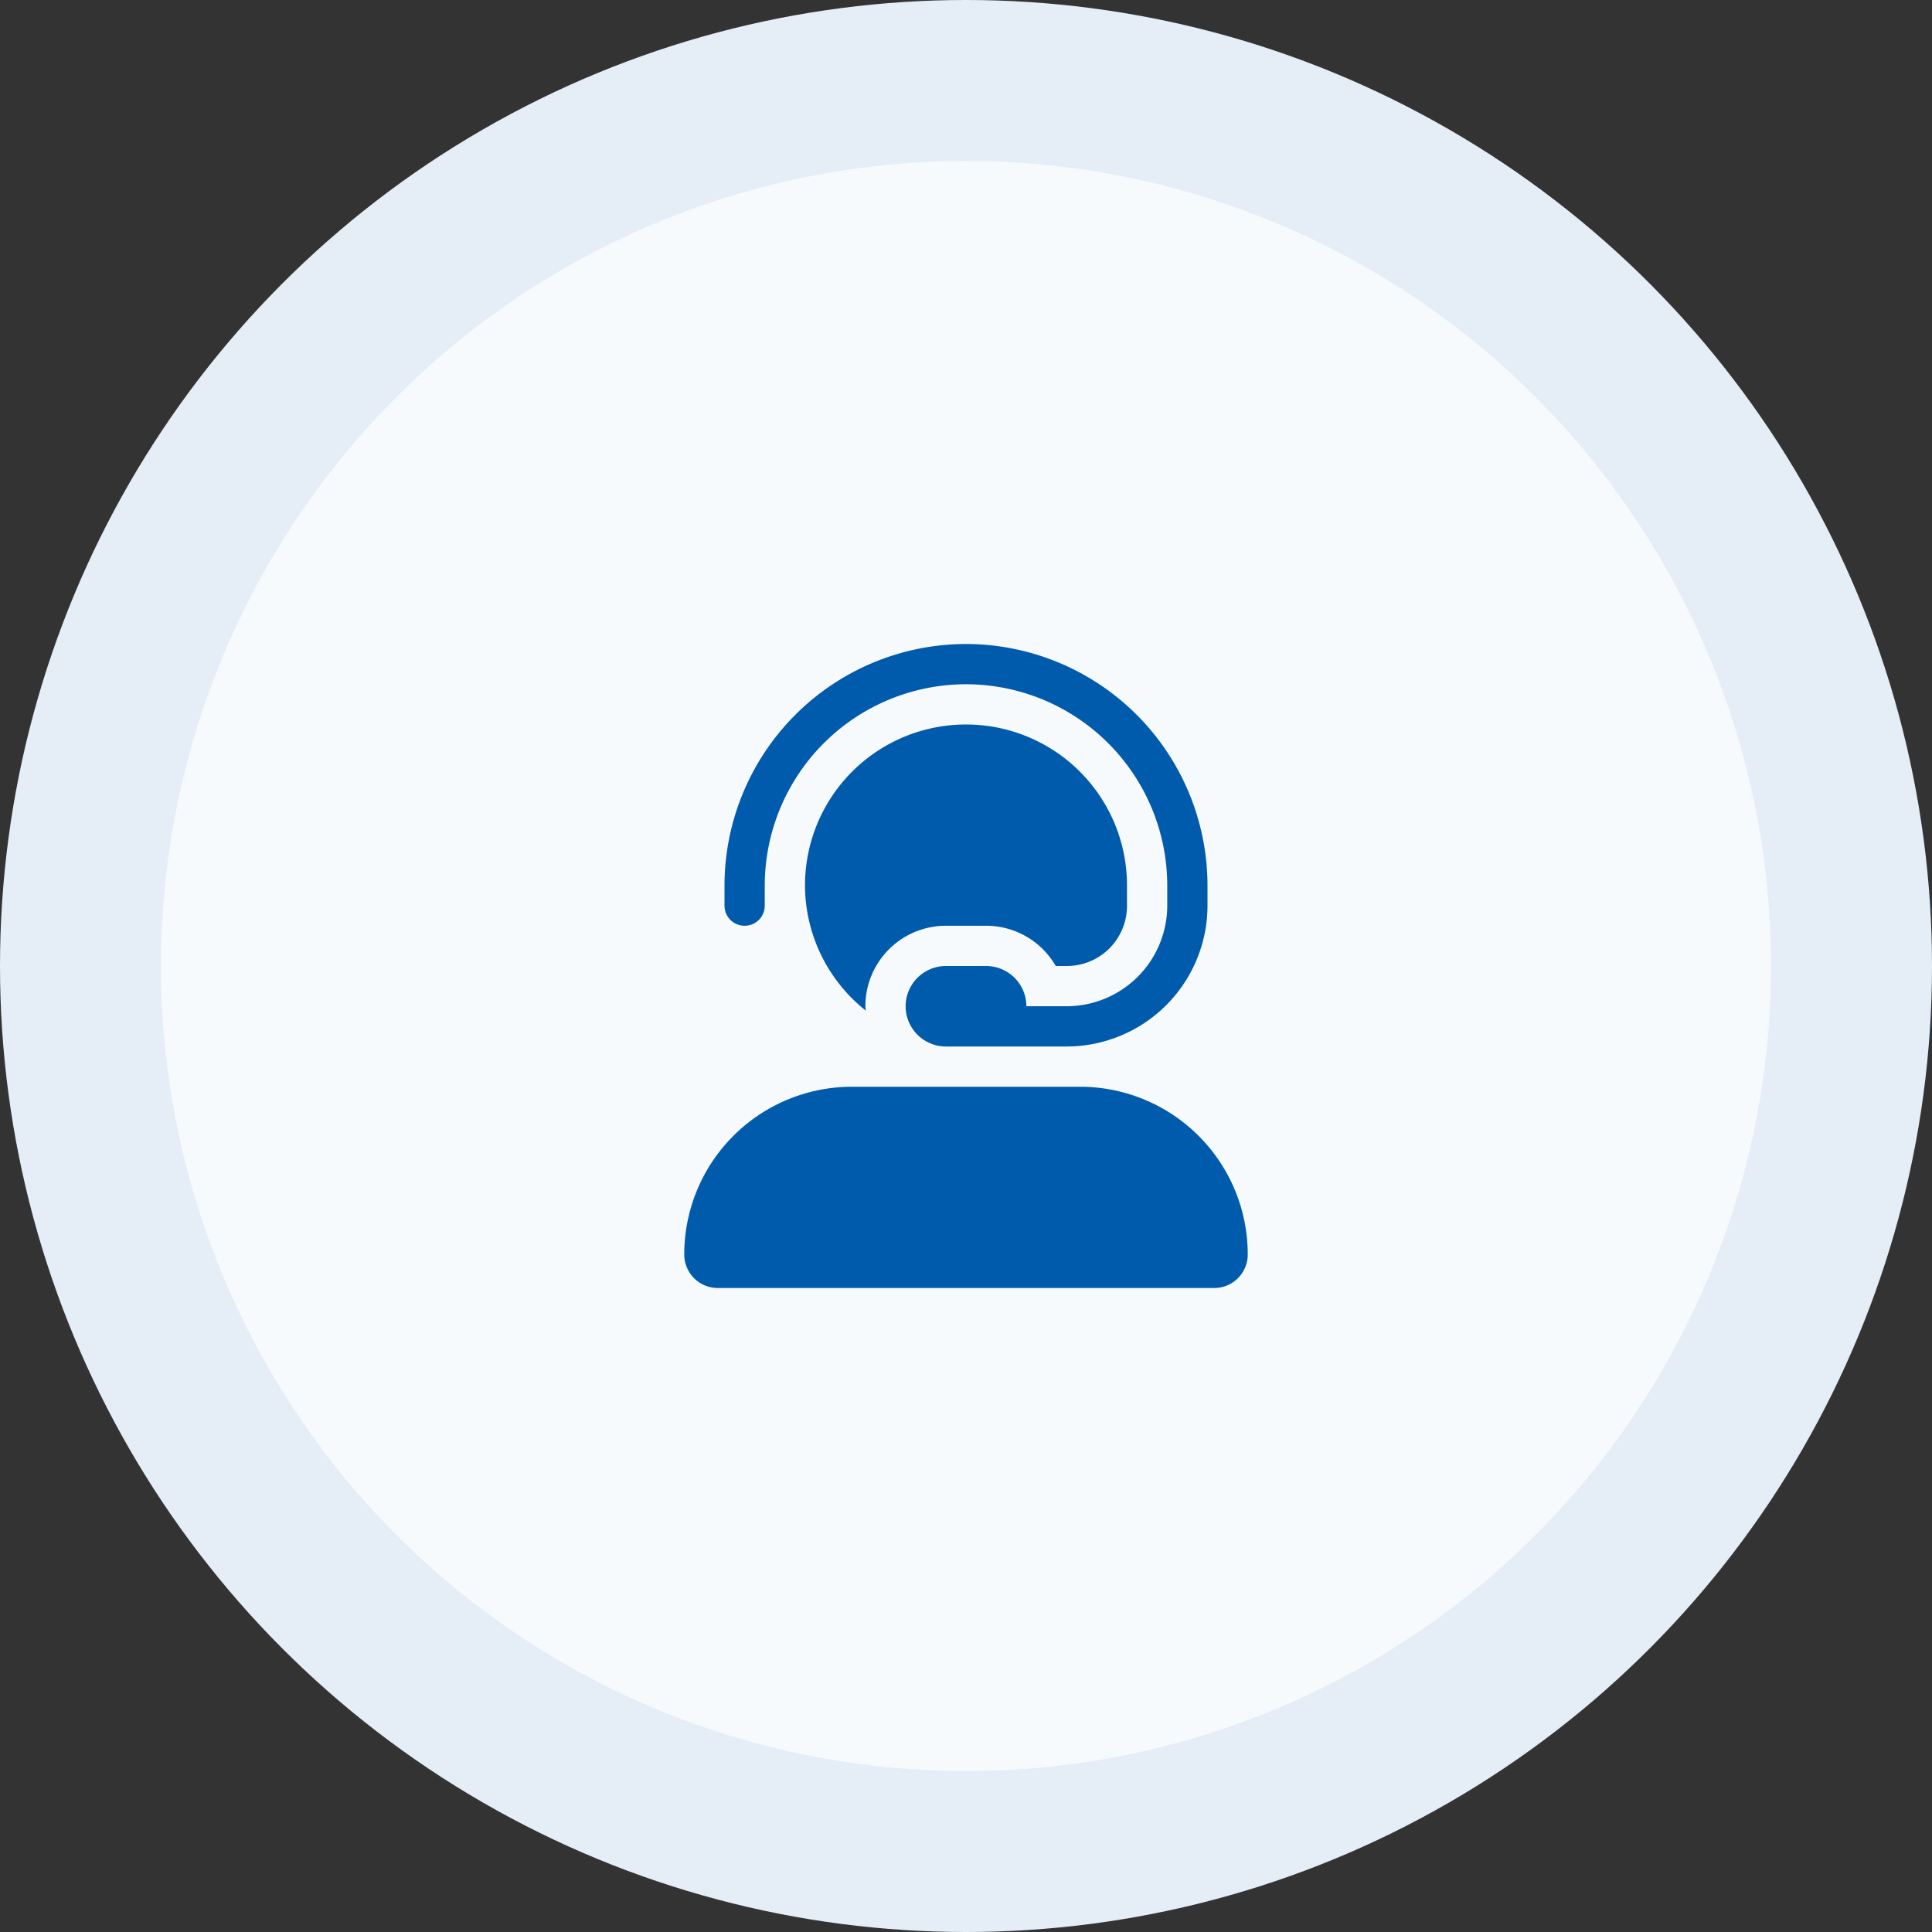 <svg data-name="Icon Graphic - Small" xmlns="http://www.w3.org/2000/svg" width="120" height="120" viewBox="0 0 120 120">
    <rect x="0" y="0" width="120" height="120" fill="#333333" stroke="none"/>
    <circle data-name="Ellipse 499" cx="60" cy="60" r="60" style="fill:#e5eef7"/>
    <circle data-name="Ellipse 508" cx="50" cy="50" r="50" transform="translate(10 10)" style="fill:#fff;opacity:.7"/>
    <path data-name="Path 11793" d="M-13.75-17.5a1.245 1.245 0 0 0 1.25-1.25V-20A12.512 12.512 0 0 1 0-32.5 12.512 12.512 0 0 1 12.5-20v1.25a6.258 6.258 0 0 1-6.25 6.25h-2.5a2.505 2.505 0 0 0-2.5-2.5h-2.5a2.505 2.505 0 0 0-2.5 2.5 2.505 2.505 0 0 0 2.5 2.5h7.5A8.759 8.759 0 0 0 15-18.75V-20A15.015 15.015 0 0 0 0-35a15.017 15.017 0 0 0-15 15v1.25a1.245 1.245 0 0 0 1.25 1.25zm12.5 0h2.5A4.99 4.99 0 0 1 5.575-15h.675A3.737 3.737 0 0 0 10-18.68V-20A9.994 9.994 0 0 0 0-30a9.994 9.994 0 0 0-10 10 9.952 9.952 0 0 0 3.779 7.773 1.888 1.888 0 0 1-.029-.273 5 5 0 0 1 5-5zm8.336 10H-7.086A10.416 10.416 0 0 0-17.5 2.914 2.082 2.082 0 0 0-15.417 5h30.831A2.081 2.081 0 0 0 17.5 2.914 10.416 10.416 0 0 0 7.086-7.5z" transform="translate(60 75)" style="fill:#005bac"/>
</svg>
